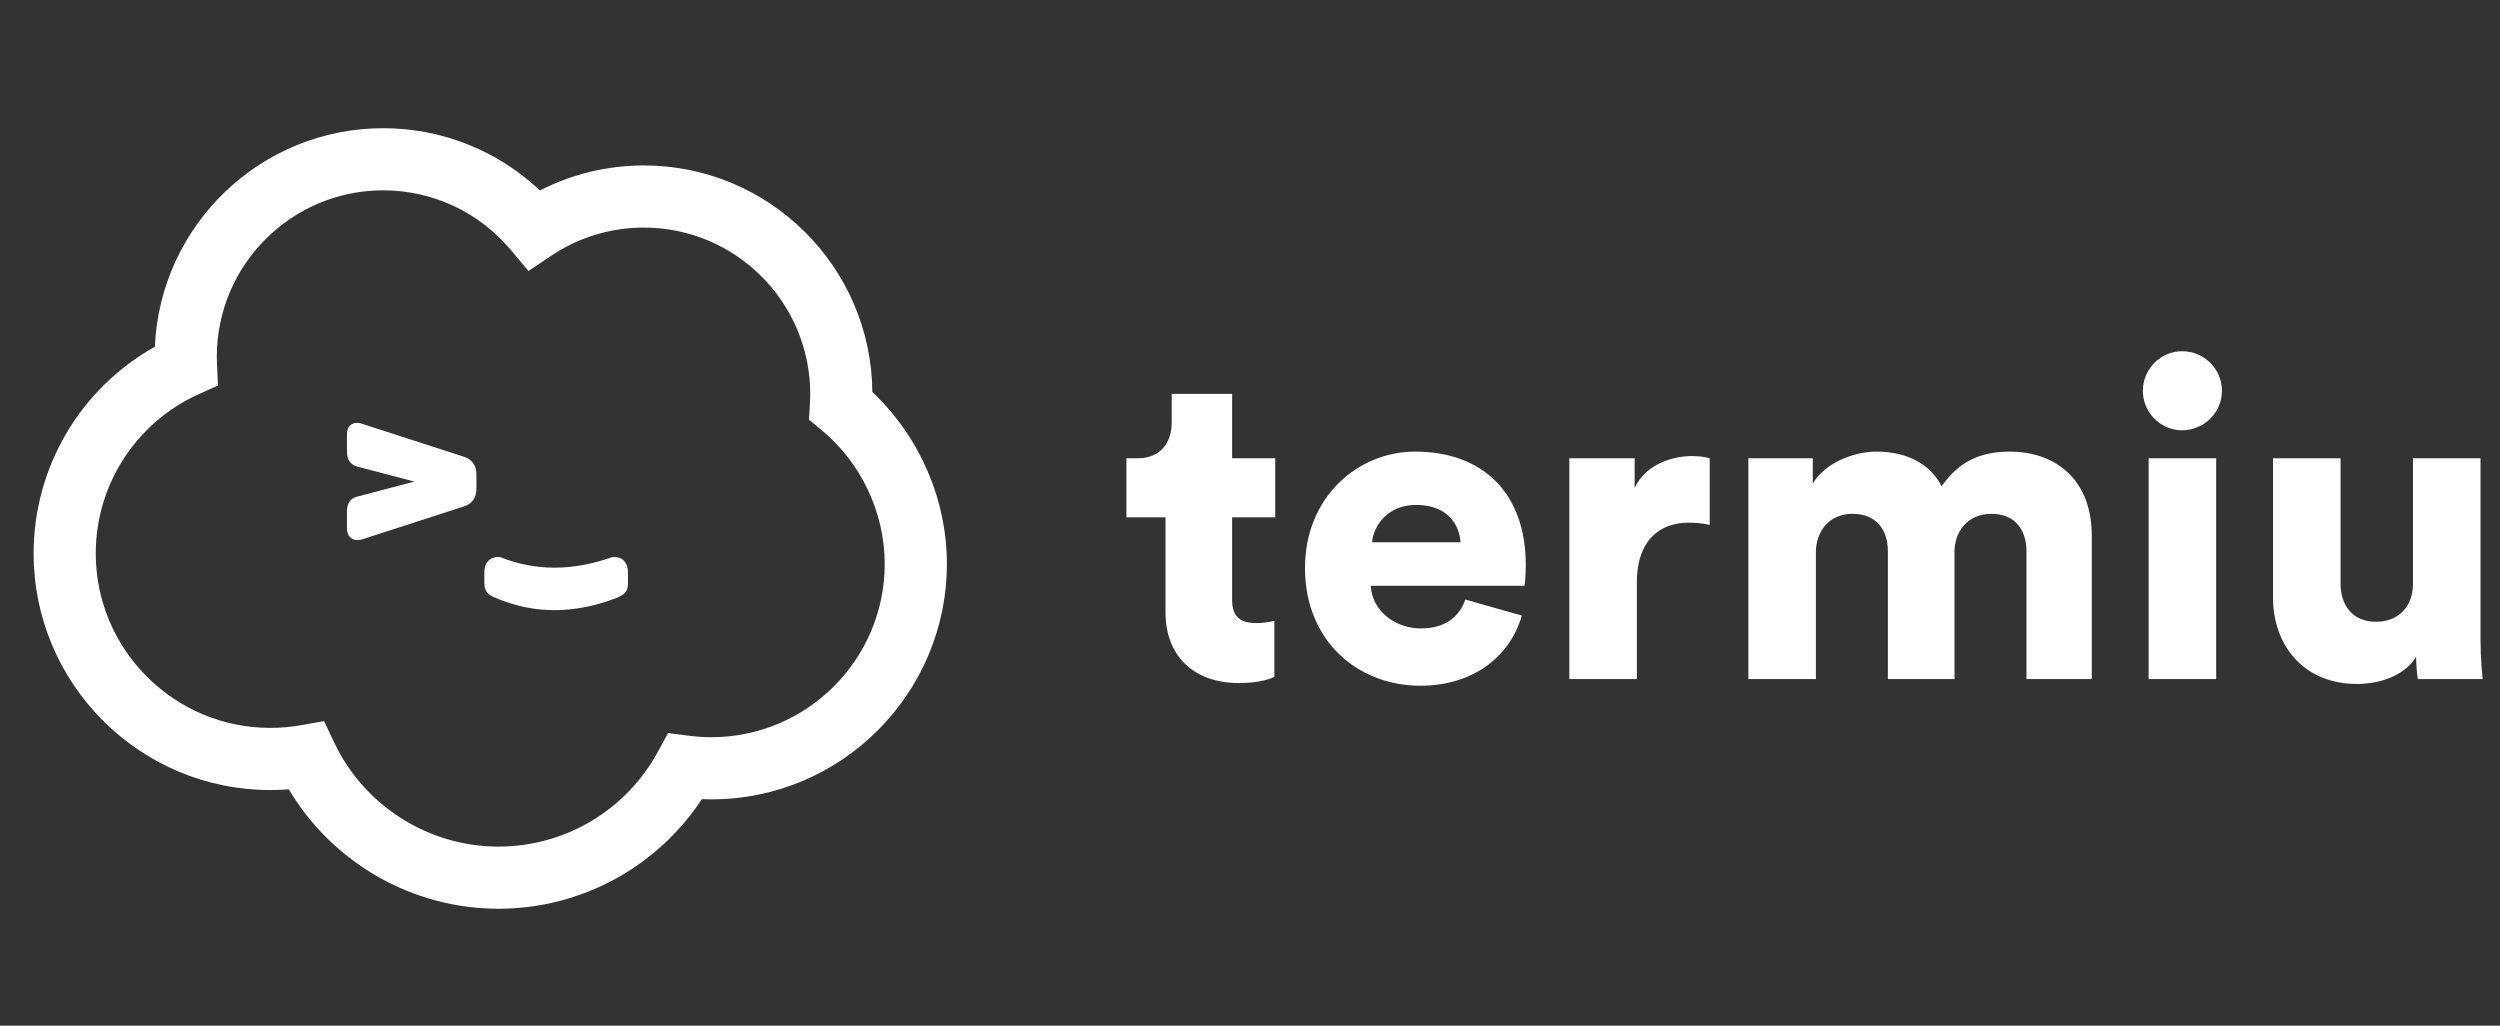 <svg width="156" height="64" viewBox="0 0 156 64" fill="none" xmlns="http://www.w3.org/2000/svg">
<rect x="0" y="0" width="156" height="64" fill="#333333" stroke="none"/>
<g clip-path="url(#clip0_792_3227)">
<path fill-rule="evenodd" clip-rule="evenodd" d="M76.885 24.577H73.115V26.351C73.115 27.626 72.422 28.596 70.981 28.596H70.288V32.283H72.727V38.188C72.727 40.932 74.474 42.623 77.329 42.623C78.659 42.623 79.353 42.318 79.519 42.235V38.742C79.269 38.798 78.854 38.881 78.41 38.881C77.495 38.881 76.885 38.576 76.885 37.439V32.283H79.574V28.596H76.885V24.577ZM85.618 33.836H91.134C91.079 32.782 90.358 31.507 88.362 31.507C86.588 31.507 85.701 32.81 85.618 33.836ZM91.439 37.412L94.96 38.41C94.295 40.794 92.105 42.789 88.612 42.789C84.814 42.789 81.432 40.073 81.432 35.443C81.432 31.008 84.731 28.181 88.307 28.181C92.576 28.181 95.209 30.814 95.209 35.249C95.209 35.832 95.154 36.469 95.126 36.552H85.535C85.618 38.105 87.032 39.213 88.667 39.213C90.192 39.213 91.051 38.493 91.439 37.412ZM106.686 28.596C106.409 28.513 105.993 28.458 105.577 28.458C104.468 28.458 102.722 28.901 102.001 30.454V28.596H97.926V42.374H102.14V36.358C102.14 33.614 103.664 32.616 105.355 32.616C105.771 32.616 106.215 32.644 106.686 32.755V28.596ZM113.312 42.374V34.446C113.312 33.198 114.116 32.062 115.585 32.062C117.11 32.062 117.803 33.087 117.803 34.39V42.374H121.961V34.418C121.961 33.198 122.765 32.062 124.262 32.062C125.759 32.062 126.452 33.087 126.452 34.39V42.374H130.527V33.448C130.527 29.705 128.032 28.181 125.426 28.181C123.569 28.181 122.238 28.791 121.157 30.343C120.464 28.985 119.05 28.181 117.082 28.181C115.585 28.181 113.811 28.957 113.118 30.177V28.596H109.098V42.374H113.312ZM138.289 42.374V28.596H134.075V42.374H138.289ZM133.715 24.383C133.715 25.741 134.824 26.85 136.154 26.85C137.541 26.85 138.649 25.741 138.649 24.383C138.649 23.025 137.541 21.916 136.154 21.916C134.824 21.916 133.715 23.025 133.715 24.383ZM150.875 42.374H154.922C154.894 42.152 154.784 41.154 154.784 39.907V28.596H150.57V36.441C150.57 37.828 149.683 38.798 148.269 38.798C146.772 38.798 146.051 37.744 146.051 36.414V28.596H141.837V37.301C141.837 40.239 143.723 42.679 147.077 42.679C148.463 42.679 150.043 42.18 150.764 40.988C150.764 41.348 150.819 42.124 150.875 42.374ZM157.361 38.465C157.472 39.99 158.859 42.79 163.184 42.79C166.871 42.79 168.672 40.489 168.672 38.132C168.672 36.109 167.286 34.39 164.431 33.808L162.601 33.448C161.992 33.337 161.519 33.004 161.519 32.422C161.519 31.701 162.213 31.23 163.016 31.23C164.293 31.23 164.874 32.006 164.985 32.921L168.478 32.283C168.339 30.676 166.953 28.181 162.961 28.181C159.884 28.181 157.667 30.232 157.667 32.755C157.667 34.695 158.831 36.358 161.769 36.996L163.349 37.356C164.375 37.578 164.708 37.994 164.708 38.493C164.708 39.103 164.181 39.685 163.099 39.685C161.659 39.685 160.993 38.77 160.938 37.828L157.361 38.465Z" fill="white"/>
<path fill-rule="evenodd" clip-rule="evenodd" d="M44.39 49.879C52.495 49.879 59.085 43.289 59.085 35.185C59.085 31.15 57.368 27.225 54.435 24.464C54.372 16.655 48.002 10.324 40.178 10.324C37.905 10.324 35.693 10.859 33.691 11.884C31.058 9.397 27.579 8 23.909 8C16.253 8 9.99 14.061 9.664 21.637C5.023 24.23 2.098 29.15 2.098 34.532C2.098 42.675 8.72 49.298 16.864 49.298C17.25 49.298 17.636 49.283 18.021 49.253C20.741 53.83 25.716 56.705 31.099 56.705C36.248 56.705 40.996 54.118 43.796 49.867C43.994 49.875 44.193 49.879 44.39 49.879ZM31.099 52.828C26.738 52.828 22.725 50.283 20.855 46.334L20.222 44.998L18.766 45.255C18.142 45.365 17.503 45.42 16.864 45.42C10.862 45.42 5.975 40.534 5.975 34.532C5.975 30.247 8.492 26.358 12.4 24.597L13.602 24.056L13.54 22.739C13.533 22.579 13.529 22.417 13.529 22.258C13.529 16.536 18.187 11.877 23.909 11.877C26.989 11.877 29.875 13.223 31.858 15.581L32.975 16.91L34.418 15.946C36.131 14.803 38.116 14.201 40.178 14.201C45.9 14.201 50.558 18.86 50.558 24.581C50.558 24.788 50.552 24.996 50.539 25.201L50.479 26.189L51.244 26.818C53.724 28.856 55.207 31.988 55.207 35.185C55.207 41.147 50.353 46.001 44.39 46.001C43.93 46.001 43.463 45.971 43.002 45.912L41.687 45.744L41.053 46.908C39.062 50.566 35.259 52.828 31.099 52.828ZM38.465 37.315L38.503 37.299C39.007 37.082 39.187 36.892 39.187 36.366V35.706C39.187 35.126 38.853 34.752 38.307 34.752H38.277L38.167 34.776C36.948 35.205 35.748 35.423 34.602 35.423C33.462 35.423 32.336 35.207 31.257 34.782L31.224 34.769L31.102 34.752C30.557 34.752 30.223 35.126 30.223 35.706V36.366C30.223 36.861 30.409 37.086 30.844 37.273C30.867 37.283 30.879 37.288 30.891 37.293C30.903 37.298 30.915 37.303 30.939 37.313C32.119 37.818 33.353 38.074 34.604 38.074C35.852 38.074 37.148 37.819 38.465 37.315ZM21.651 31.89C21.651 31.358 21.927 31.064 22.297 30.987L25.861 30.051L22.289 29.113C21.918 29.017 21.651 28.724 21.651 28.212V27.089C21.651 26.598 21.946 26.386 22.283 26.386C22.392 26.386 22.505 26.41 22.618 26.453L28.979 28.511C29.463 28.672 29.729 29.06 29.729 29.591V30.511C29.729 31.042 29.463 31.431 28.979 31.592L22.604 33.654C22.496 33.686 22.4 33.702 22.307 33.702C21.907 33.702 21.651 33.414 21.651 32.996V31.89Z" fill="white"/>
</g>
<defs>
<clipPath id="clip0_792_3227">
<rect width="166.769" height="48.853" fill="white" transform="translate(2 8)"/>
</clipPath>
</defs>
</svg>
